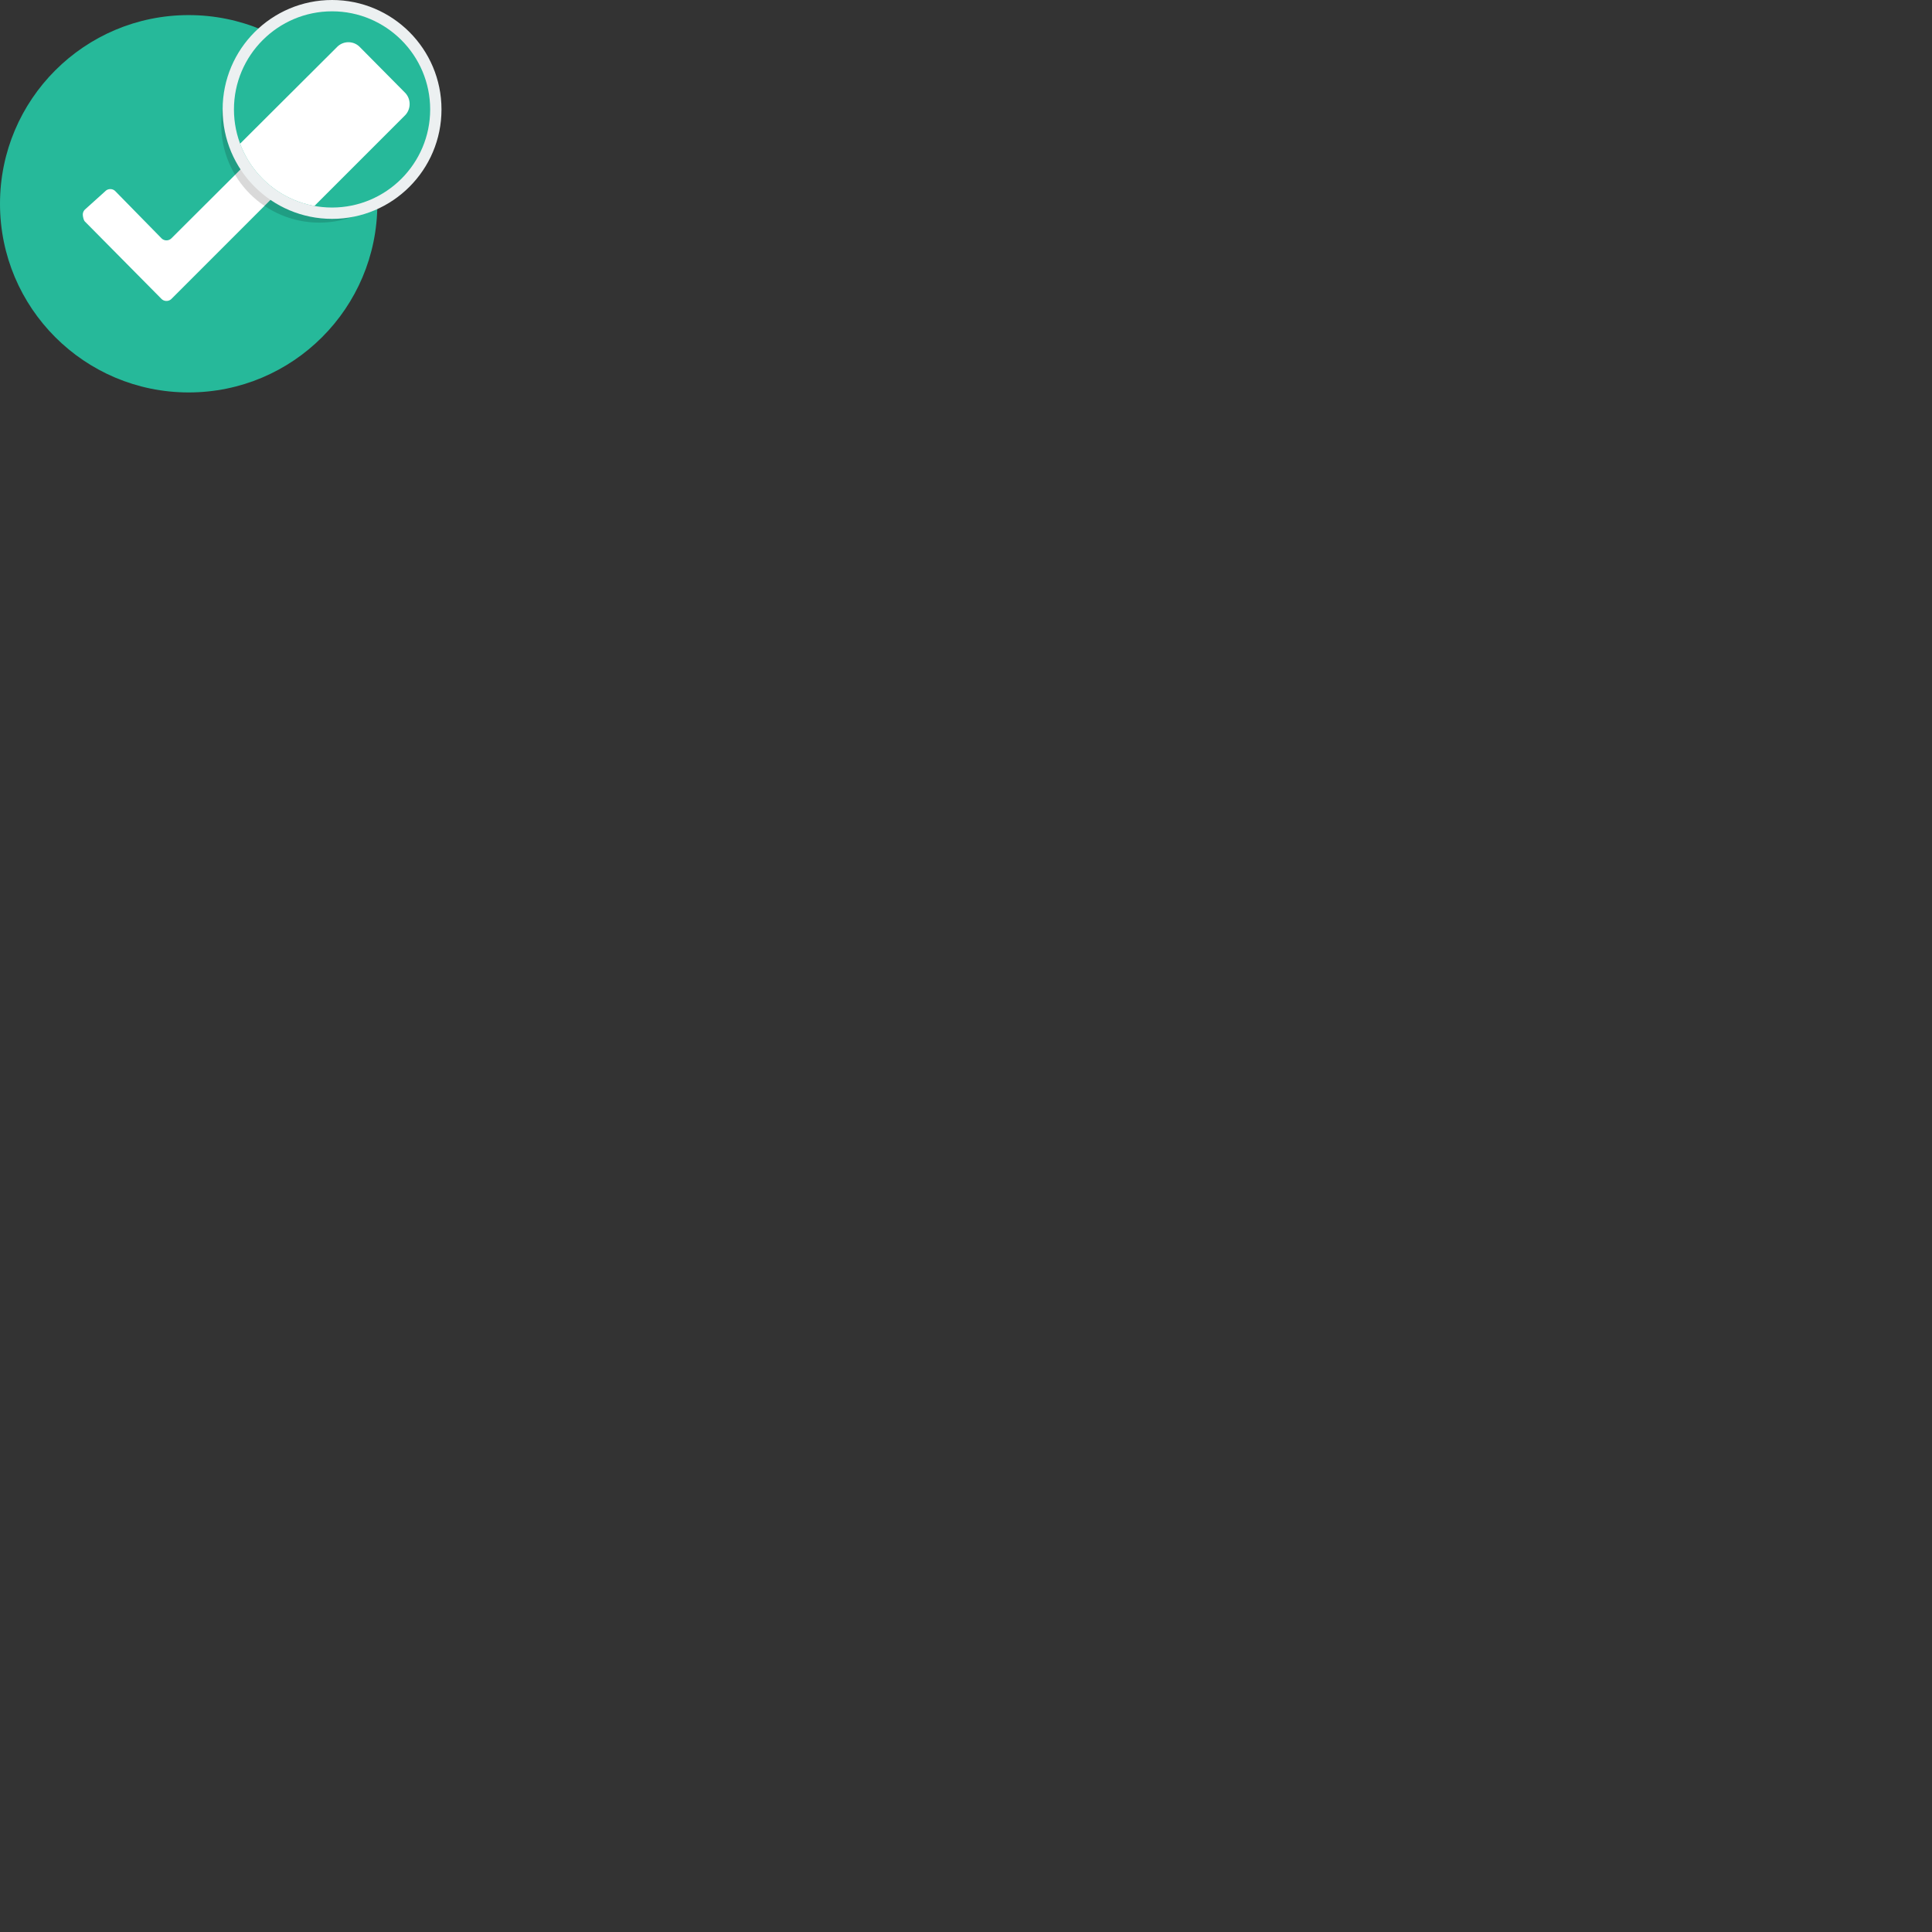 <svg xmlns="http://www.w3.org/2000/svg" version="1.1" viewBox="0 0 512 512" fill="currentColor"><rect x="0" y="0" width="512" height="512" fill="#333333" stroke="none"/><path fill="#26B99A" d="M50 4c27.614 0 50 22.386 50 50c0 27.613-22.386 50-50 50S0 81.613 0 54C0 26.386 22.386 4 50 4"/><path fill="#fff" d="M81.309 43.339L45.441 79.208a1.876 1.876 0 0 1-2.651 0L22.504 58.71c-.362-.366-.556-1.374-.556-1.859c0-.484.194-.947.556-1.315l5.404-4.871a1.835 1.835 0 0 1 1.338-.55a1.85 1.85 0 0 1 1.313.55L42.79 63.143c.728.743 1.92.743 2.651 0l27.918-27.835a1.86 1.86 0 0 1 2.647 0l5.302 5.354c.732.734.732 1.942.001 2.677"/><circle cx="84.625" cy="33" r="26" opacity=".15"/><path fill="#26B99A" d="M87.999 56.5C72.836 56.5 60.5 44.163 60.5 29S72.836 1.5 87.999 1.5C103.163 1.5 115.5 13.836 115.5 29c0 15.163-12.337 27.5-27.501 27.5"/><path fill="#ECF0F1" d="M87.999 3C102.336 3 114 14.663 114 29s-11.664 26-26.001 26C73.663 55 62 43.336 62 29S73.663 3 87.999 3m0-3C71.984 0 59 12.984 59 29c0 16.017 12.984 29 28.999 29C104.016 58 117 45.016 117 29S104.016 0 87.999 0"/><defs><path id="flatUiRetina0" d="M114 29c0 14.359-11.64 26-25.998 26C73.64 55 62 43.359 62 29S73.64 3 88.002 3C102.36 3 114 14.64 114 29"/></defs><clipPath id="flatUiRetina1"><use href="#flatUiRetina0"/></clipPath><path fill="#fff" d="m107.314 30.594l-81.091 81.092c-1.653 1.654-4.349 1.654-5.994 0L8.242 99.589c-1.644-1.674-4.348-4.391-5.993-6.063l-27.885-29.303a4.454 4.454 0 0 1-1.257-3.082c0-1.094.439-2.141 1.257-2.974l12.218-11.01a4.151 4.151 0 0 1 3.025-1.246a4.18 4.18 0 0 1 2.969 1.246L20.229 75.37a4.19 4.19 0 0 0 5.994 0l63.121-62.932a4.207 4.207 0 0 1 5.984 0l11.986 12.102c1.655 1.661 1.655 4.393 0 6.054" clip-path="url(#flatUiRetina1)"/></svg>